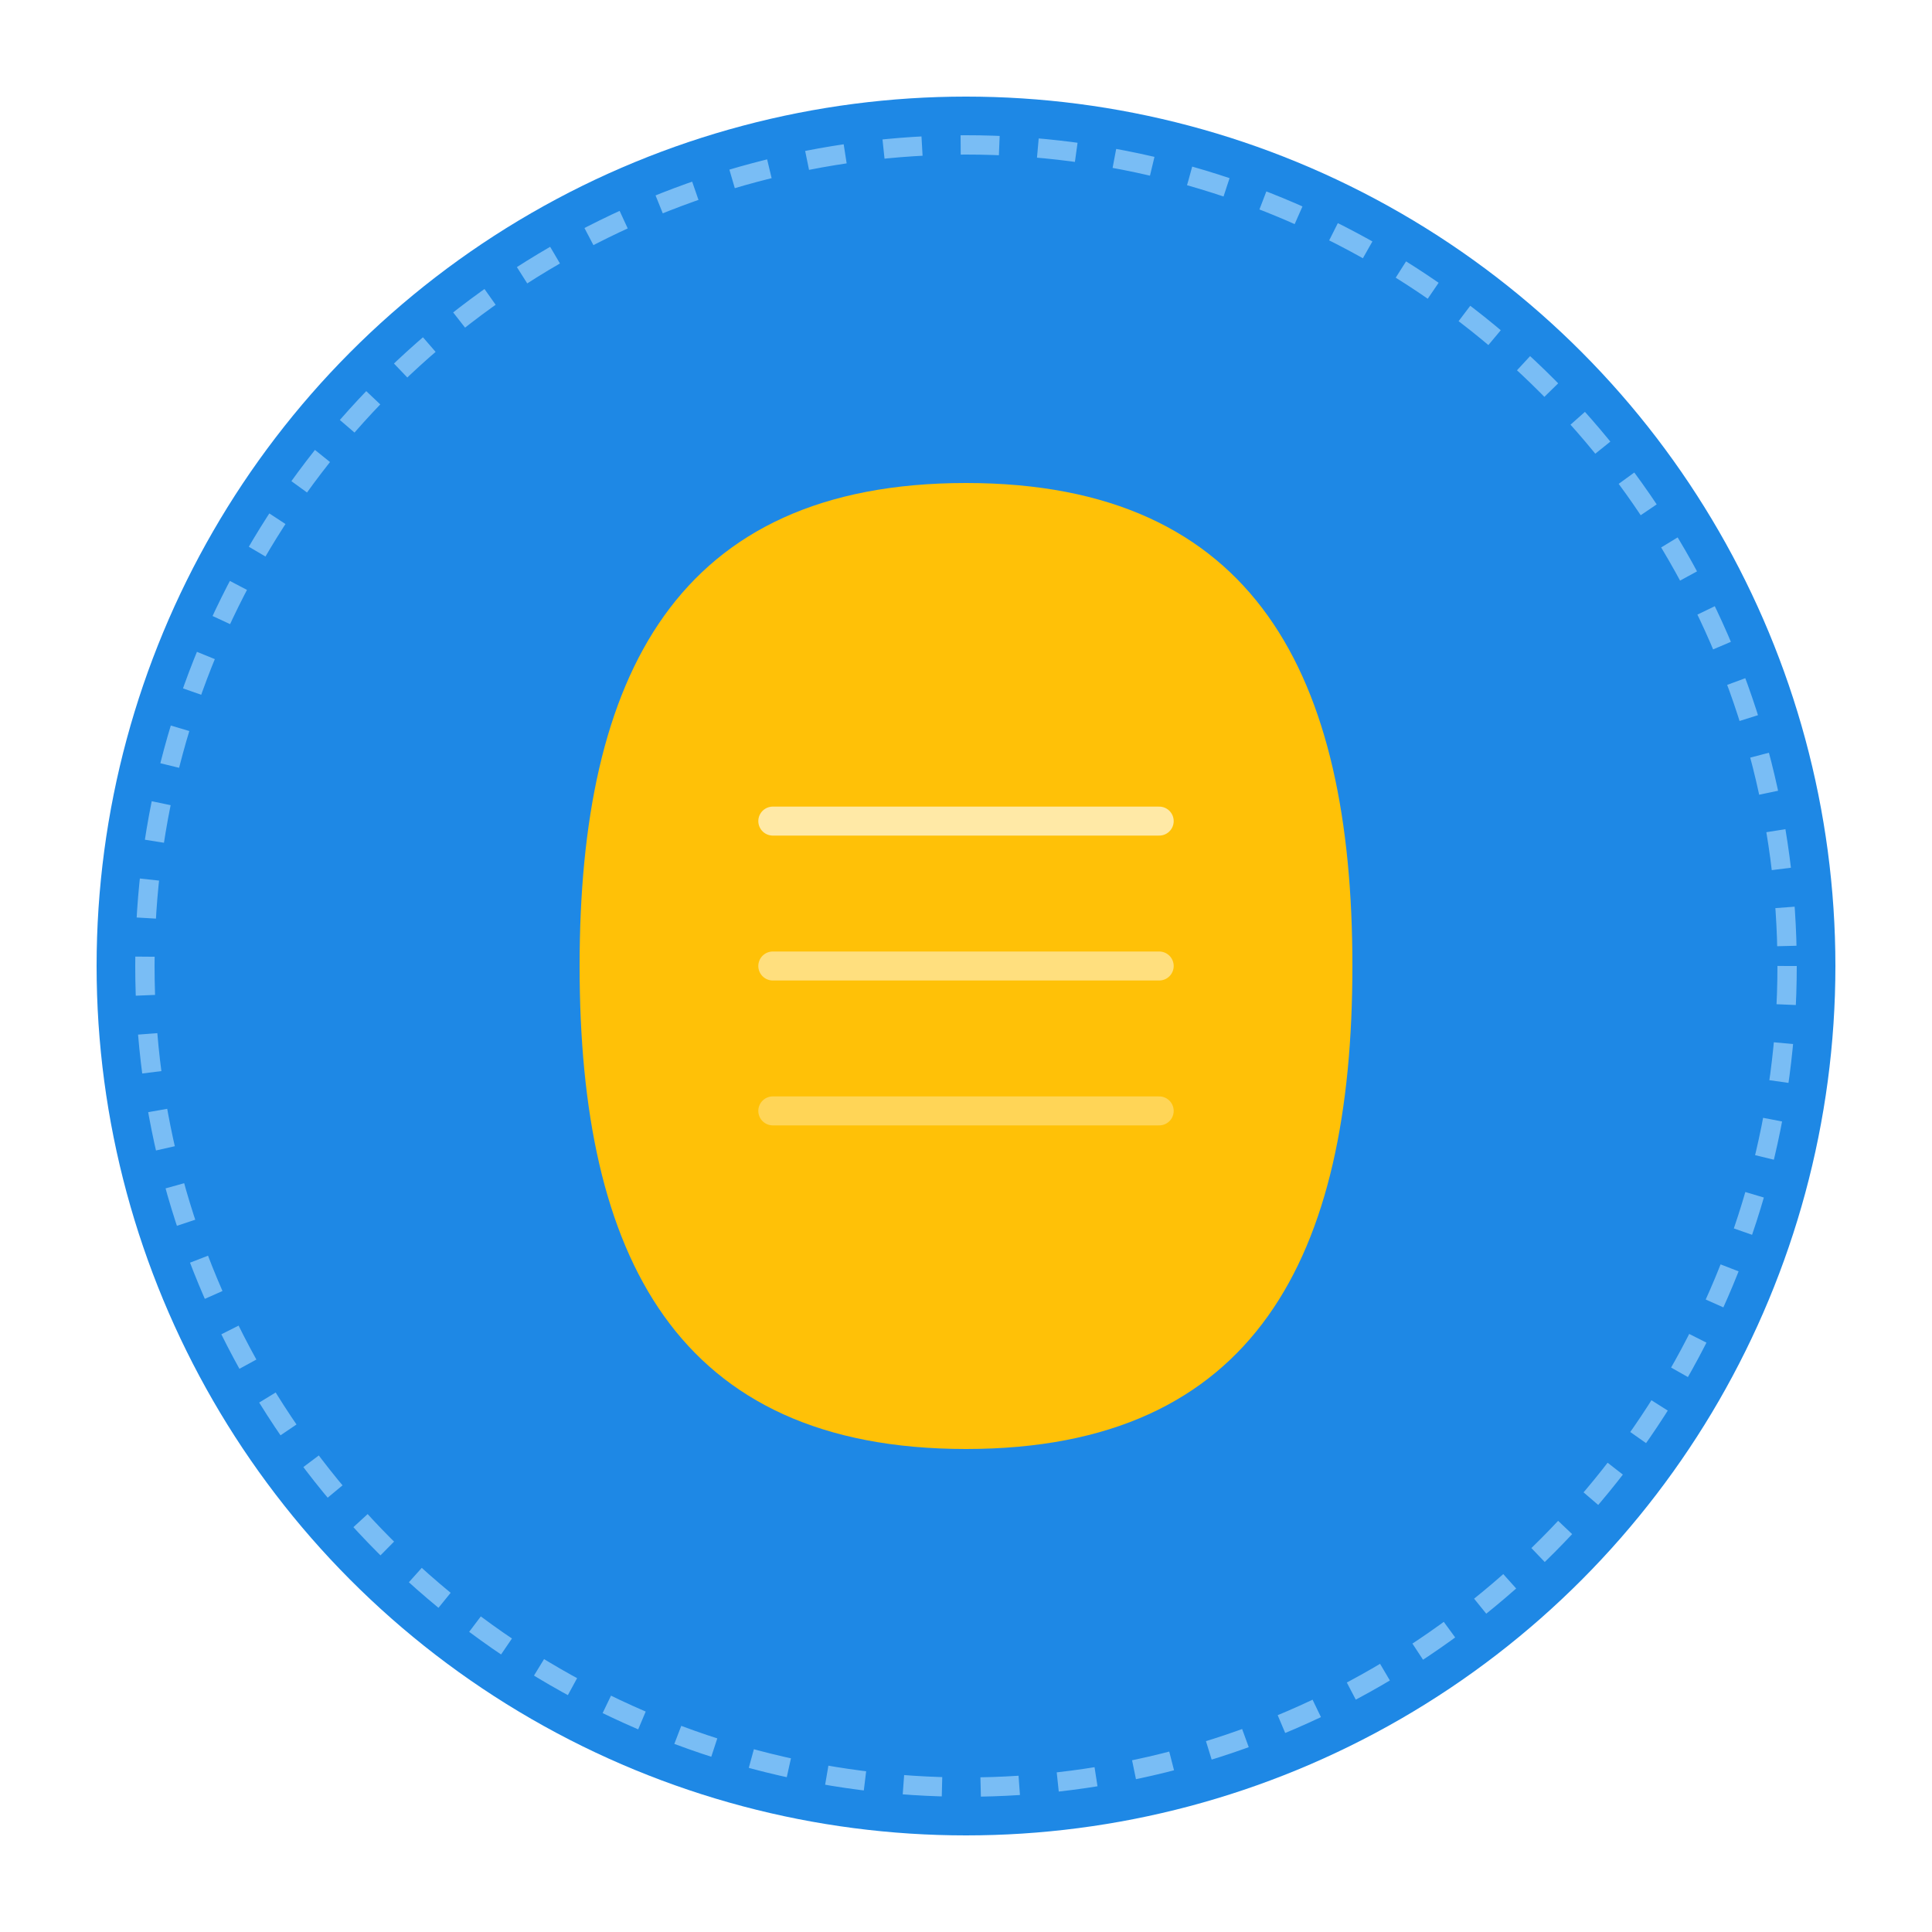 <svg width="200" height="200" viewBox="0 0 200 200" fill="none" xmlns="http://www.w3.org/2000/svg">
  <!-- 主圆形背景 -->
  <circle 
    cx="100" 
    cy="100" 
    r="90" 
    fill="url(#circleGradient)"
    filter="url(#glowEffect)"
  />

  <!-- 抽象芒果形状 -->
  <path
    d="M100 50C130 50 140 70 140 100C140 130 130 150 100 150C70 150 60 130 60 100C60 70 70 50 100 50Z"
    fill="url(#mangoGradient)"
    filter="url(#innerGlow)"
  />

  <!-- 数据流动线条 -->
  <g stroke-linecap="round" stroke-width="3" opacity="0.8">
    <path d="M80 85H120" stroke="rgba(255,255,255,0.8)">
      <animate
        attributeName="stroke-dasharray"
        values="0 40;40 0"
        dur="1.5s"
        repeatCount="indefinite"
      />
    </path>
    <path d="M80 100H120" stroke="rgba(255,255,255,0.6)">
      <animate
        attributeName="stroke-dasharray"
        values="40 0;0 40"
        dur="1.5s"
        repeatCount="indefinite"
      />
    </path>
    <path d="M80 115H120" stroke="rgba(255,255,255,0.4)">
      <animate
        attributeName="stroke-dasharray"
        values="0 40;40 0"
        dur="1.5s"
        repeatCount="indefinite"
      />
    </path>
  </g>

  <!-- 外环装饰 -->
  <circle 
    cx="100" 
    cy="100" 
    r="85" 
    stroke="url(#ringGradient)" 
    stroke-width="2"
    stroke-dasharray="4 4"
    opacity="0.8"
  >
    <animateTransform
      attributeName="transform"
      type="rotate"
      from="0 100 100"
      to="360 100 100"
      dur="20s"
      repeatCount="indefinite"
    />
  </circle>

  <defs>
    <!-- 主圆形渐变 -->
    <linearGradient id="circleGradient" x1="0" y1="0" x2="200" y2="200">
      <stop offset="0%" stop-color="#1E88E5"/>
      <stop offset="100%" stop-color="#1565C0"/>
    </linearGradient>

    <!-- 芒果渐变 -->
    <linearGradient id="mangoGradient" x1="60" y1="50" x2="140" y2="150">
      <stop offset="0%" stop-color="#FFC107"/>
      <stop offset="100%" stop-color="#FF9800"/>
    </linearGradient>

    <!-- 环形渐变 -->
    <linearGradient id="ringGradient" x1="0" y1="0" x2="200" y2="200">
      <stop offset="0%" stop-color="#90CAF9"/>
      <stop offset="100%" stop-color="#42A5F5"/>
    </linearGradient>

    <!-- 外发光效果 -->
    <filter id="glowEffect" x="-20%" y="-20%" width="140%" height="140%">
      <feGaussianBlur stdDeviation="5" result="blur"/>
      <feFlood flood-color="#1976D2" flood-opacity="0.5"/>
      <feComposite in2="blur" operator="in"/>
      <feComposite in="SourceGraphic"/>
    </filter>

    <!-- 内发光效果 -->
    <filter id="innerGlow" x="-20%" y="-20%" width="140%" height="140%">
      <feGaussianBlur stdDeviation="2" result="blur"/>
      <feFlood flood-color="#FFA000" flood-opacity="0.5"/>
      <feComposite in2="blur" operator="in"/>
      <feComposite in="SourceGraphic"/>
    </filter>
  </defs>
</svg> 